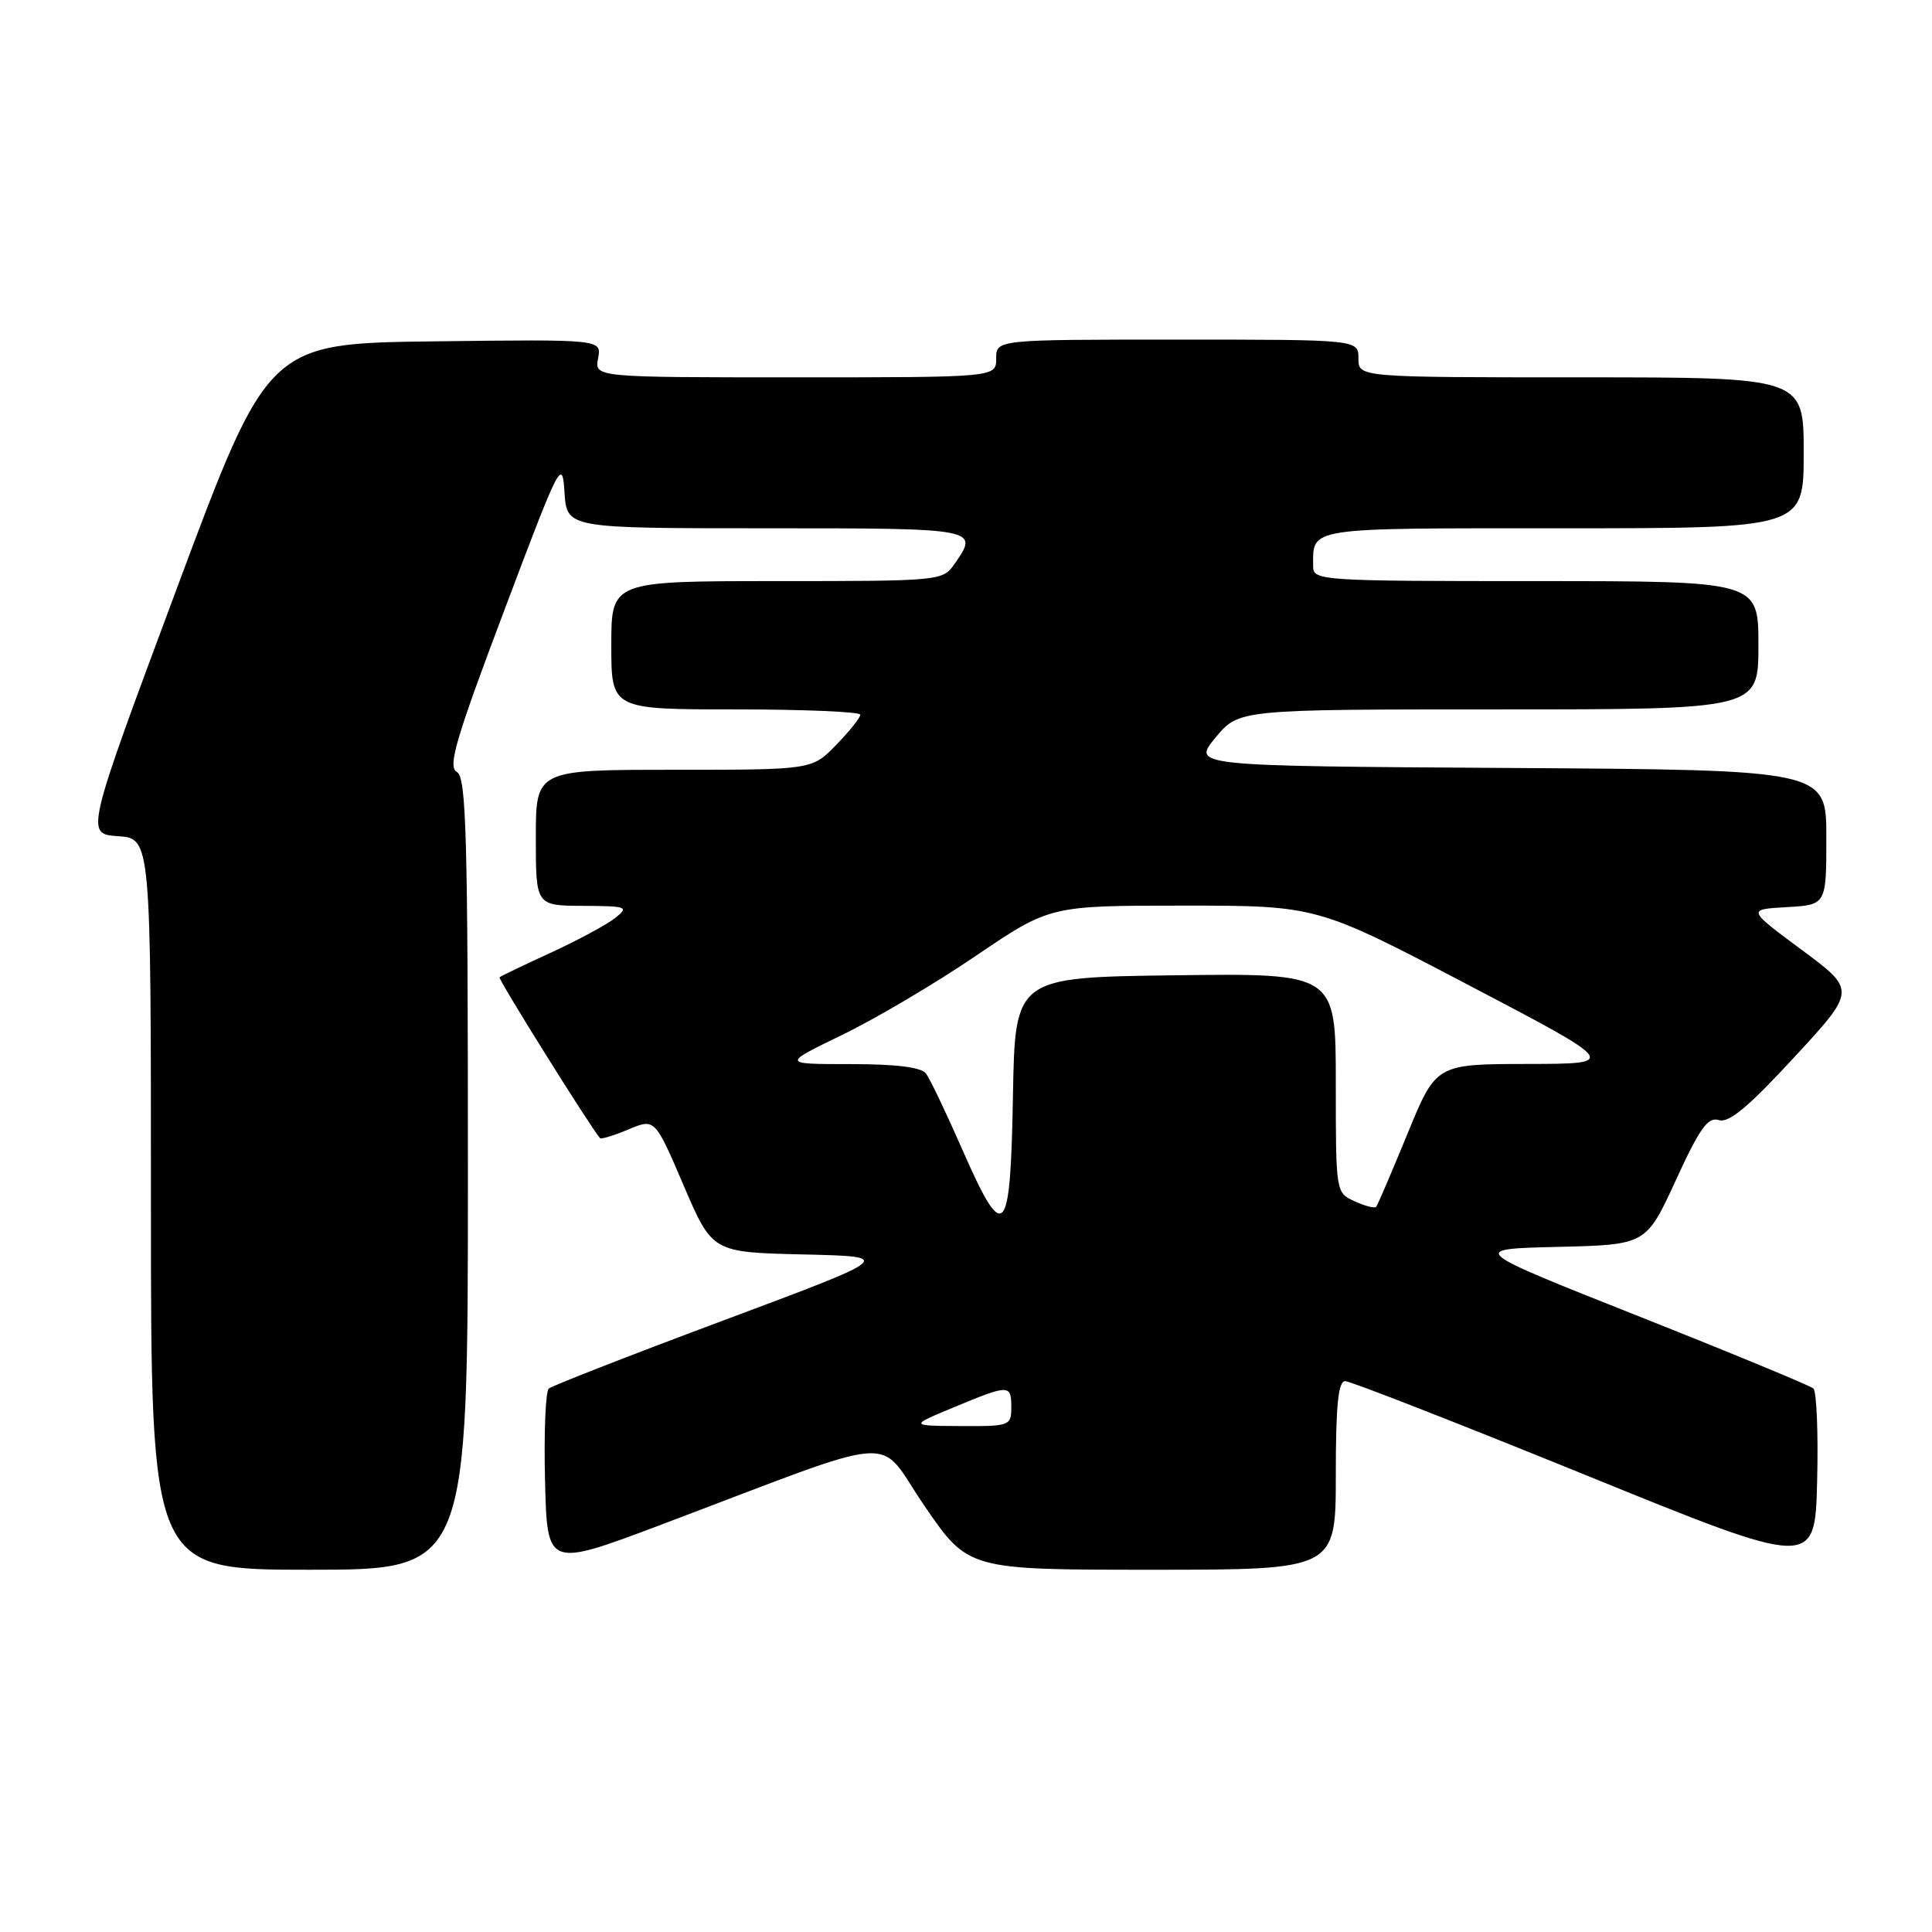 <?xml version="1.0" encoding="UTF-8" standalone="no"?>
<!DOCTYPE svg PUBLIC "-//W3C//DTD SVG 1.1//EN" "http://www.w3.org/Graphics/SVG/1.1/DTD/svg11.dtd" >
<svg xmlns="http://www.w3.org/2000/svg" xmlns:xlink="http://www.w3.org/1999/xlink" version="1.1" viewBox="0 0 256 256">
 <g >
 <path fill="currentColor"
d=" M 62.00 155.55 C 62.00 110.43 61.79 102.98 60.53 102.28 C 59.31 101.59 60.37 97.97 66.78 80.98 C 74.22 61.23 74.51 60.67 74.80 65.25 C 75.11 70.00 75.11 70.00 101.55 70.00 C 129.75 70.00 129.78 70.01 126.44 74.78 C 124.92 76.96 124.49 77.00 102.94 77.00 C 81.00 77.00 81.00 77.00 81.00 85.50 C 81.00 94.00 81.00 94.00 97.50 94.00 C 106.58 94.00 114.00 94.32 114.00 94.70 C 114.00 95.09 112.56 96.89 110.80 98.70 C 107.61 102.00 107.61 102.00 89.30 102.00 C 71.00 102.00 71.00 102.00 71.00 111.00 C 71.00 120.00 71.00 120.00 77.25 120.03 C 83.13 120.06 83.38 120.16 81.50 121.65 C 80.40 122.52 76.58 124.58 73.00 126.23 C 69.42 127.87 66.36 129.34 66.19 129.50 C 65.96 129.71 78.24 149.37 79.51 150.81 C 79.66 150.98 81.36 150.46 83.28 149.65 C 86.78 148.19 86.78 148.19 90.58 157.07 C 94.38 165.94 94.38 165.94 106.44 166.22 C 118.50 166.50 118.50 166.50 96.00 174.91 C 83.62 179.53 73.15 183.62 72.72 183.99 C 72.29 184.36 72.06 189.85 72.22 196.19 C 72.50 207.72 72.50 207.72 87.50 202.07 C 120.34 189.68 115.95 190.00 122.52 199.57 C 128.30 208.00 128.30 208.00 152.65 208.00 C 177.00 208.00 177.00 208.00 177.00 195.50 C 177.00 186.16 177.32 183.00 178.25 183.01 C 178.94 183.01 193.22 188.59 210.00 195.41 C 240.50 207.82 240.50 207.82 240.78 196.24 C 240.94 189.88 240.71 184.36 240.28 183.98 C 239.85 183.60 229.41 179.28 217.08 174.39 C 194.66 165.50 194.66 165.50 206.39 165.22 C 218.12 164.94 218.12 164.94 222.05 156.40 C 225.23 149.47 226.31 147.96 227.76 148.42 C 229.08 148.84 231.69 146.66 237.74 140.10 C 245.95 131.21 245.95 131.21 238.72 125.85 C 231.50 120.50 231.50 120.50 236.75 120.20 C 242.00 119.90 242.00 119.90 242.00 110.96 C 242.00 102.02 242.00 102.02 199.98 101.76 C 157.96 101.50 157.96 101.50 161.05 97.75 C 164.15 94.00 164.15 94.00 198.57 94.00 C 233.00 94.00 233.00 94.00 233.00 85.50 C 233.00 77.00 233.00 77.00 203.50 77.00 C 175.09 77.00 174.00 76.93 174.00 75.08 C 174.00 69.81 172.77 70.00 207.11 70.00 C 239.00 70.00 239.00 70.00 239.00 60.00 C 239.00 50.00 239.00 50.00 209.50 50.00 C 180.00 50.00 180.00 50.00 180.00 47.50 C 180.00 45.00 180.00 45.00 156.00 45.00 C 132.00 45.00 132.00 45.00 132.00 47.50 C 132.00 50.00 132.00 50.00 105.38 50.00 C 78.77 50.00 78.77 50.00 79.25 47.48 C 79.73 44.96 79.73 44.96 57.63 45.23 C 35.53 45.50 35.53 45.50 23.42 78.00 C 11.31 110.50 11.31 110.50 15.65 110.80 C 20.00 111.11 20.00 111.11 20.00 159.55 C 20.00 208.00 20.00 208.00 41.00 208.00 C 62.00 208.00 62.00 208.00 62.00 155.55 Z  M 126.42 186.46 C 133.74 183.42 134.00 183.42 134.00 186.50 C 134.00 188.92 133.79 189.00 127.25 188.96 C 120.50 188.92 120.50 188.92 126.42 186.46 Z  M 127.48 152.25 C 125.37 147.44 123.22 142.94 122.70 142.25 C 122.07 141.41 118.77 141.00 112.68 141.00 C 103.61 141.00 103.61 141.00 111.55 137.15 C 115.92 135.04 123.92 130.32 129.31 126.65 C 139.12 120.00 139.12 120.00 156.81 120.00 C 174.50 120.00 174.50 120.00 194.50 130.48 C 214.50 140.96 214.50 140.96 202.39 140.98 C 190.28 141.00 190.28 141.00 186.49 150.25 C 184.40 155.34 182.54 159.69 182.35 159.91 C 182.16 160.14 180.88 159.81 179.50 159.18 C 177.00 158.04 177.00 158.04 177.00 143.50 C 177.00 128.96 177.00 128.96 155.75 129.23 C 134.50 129.50 134.50 129.50 134.22 145.25 C 133.89 164.14 133.07 165.00 127.48 152.25 Z "/>
</g>
</svg>